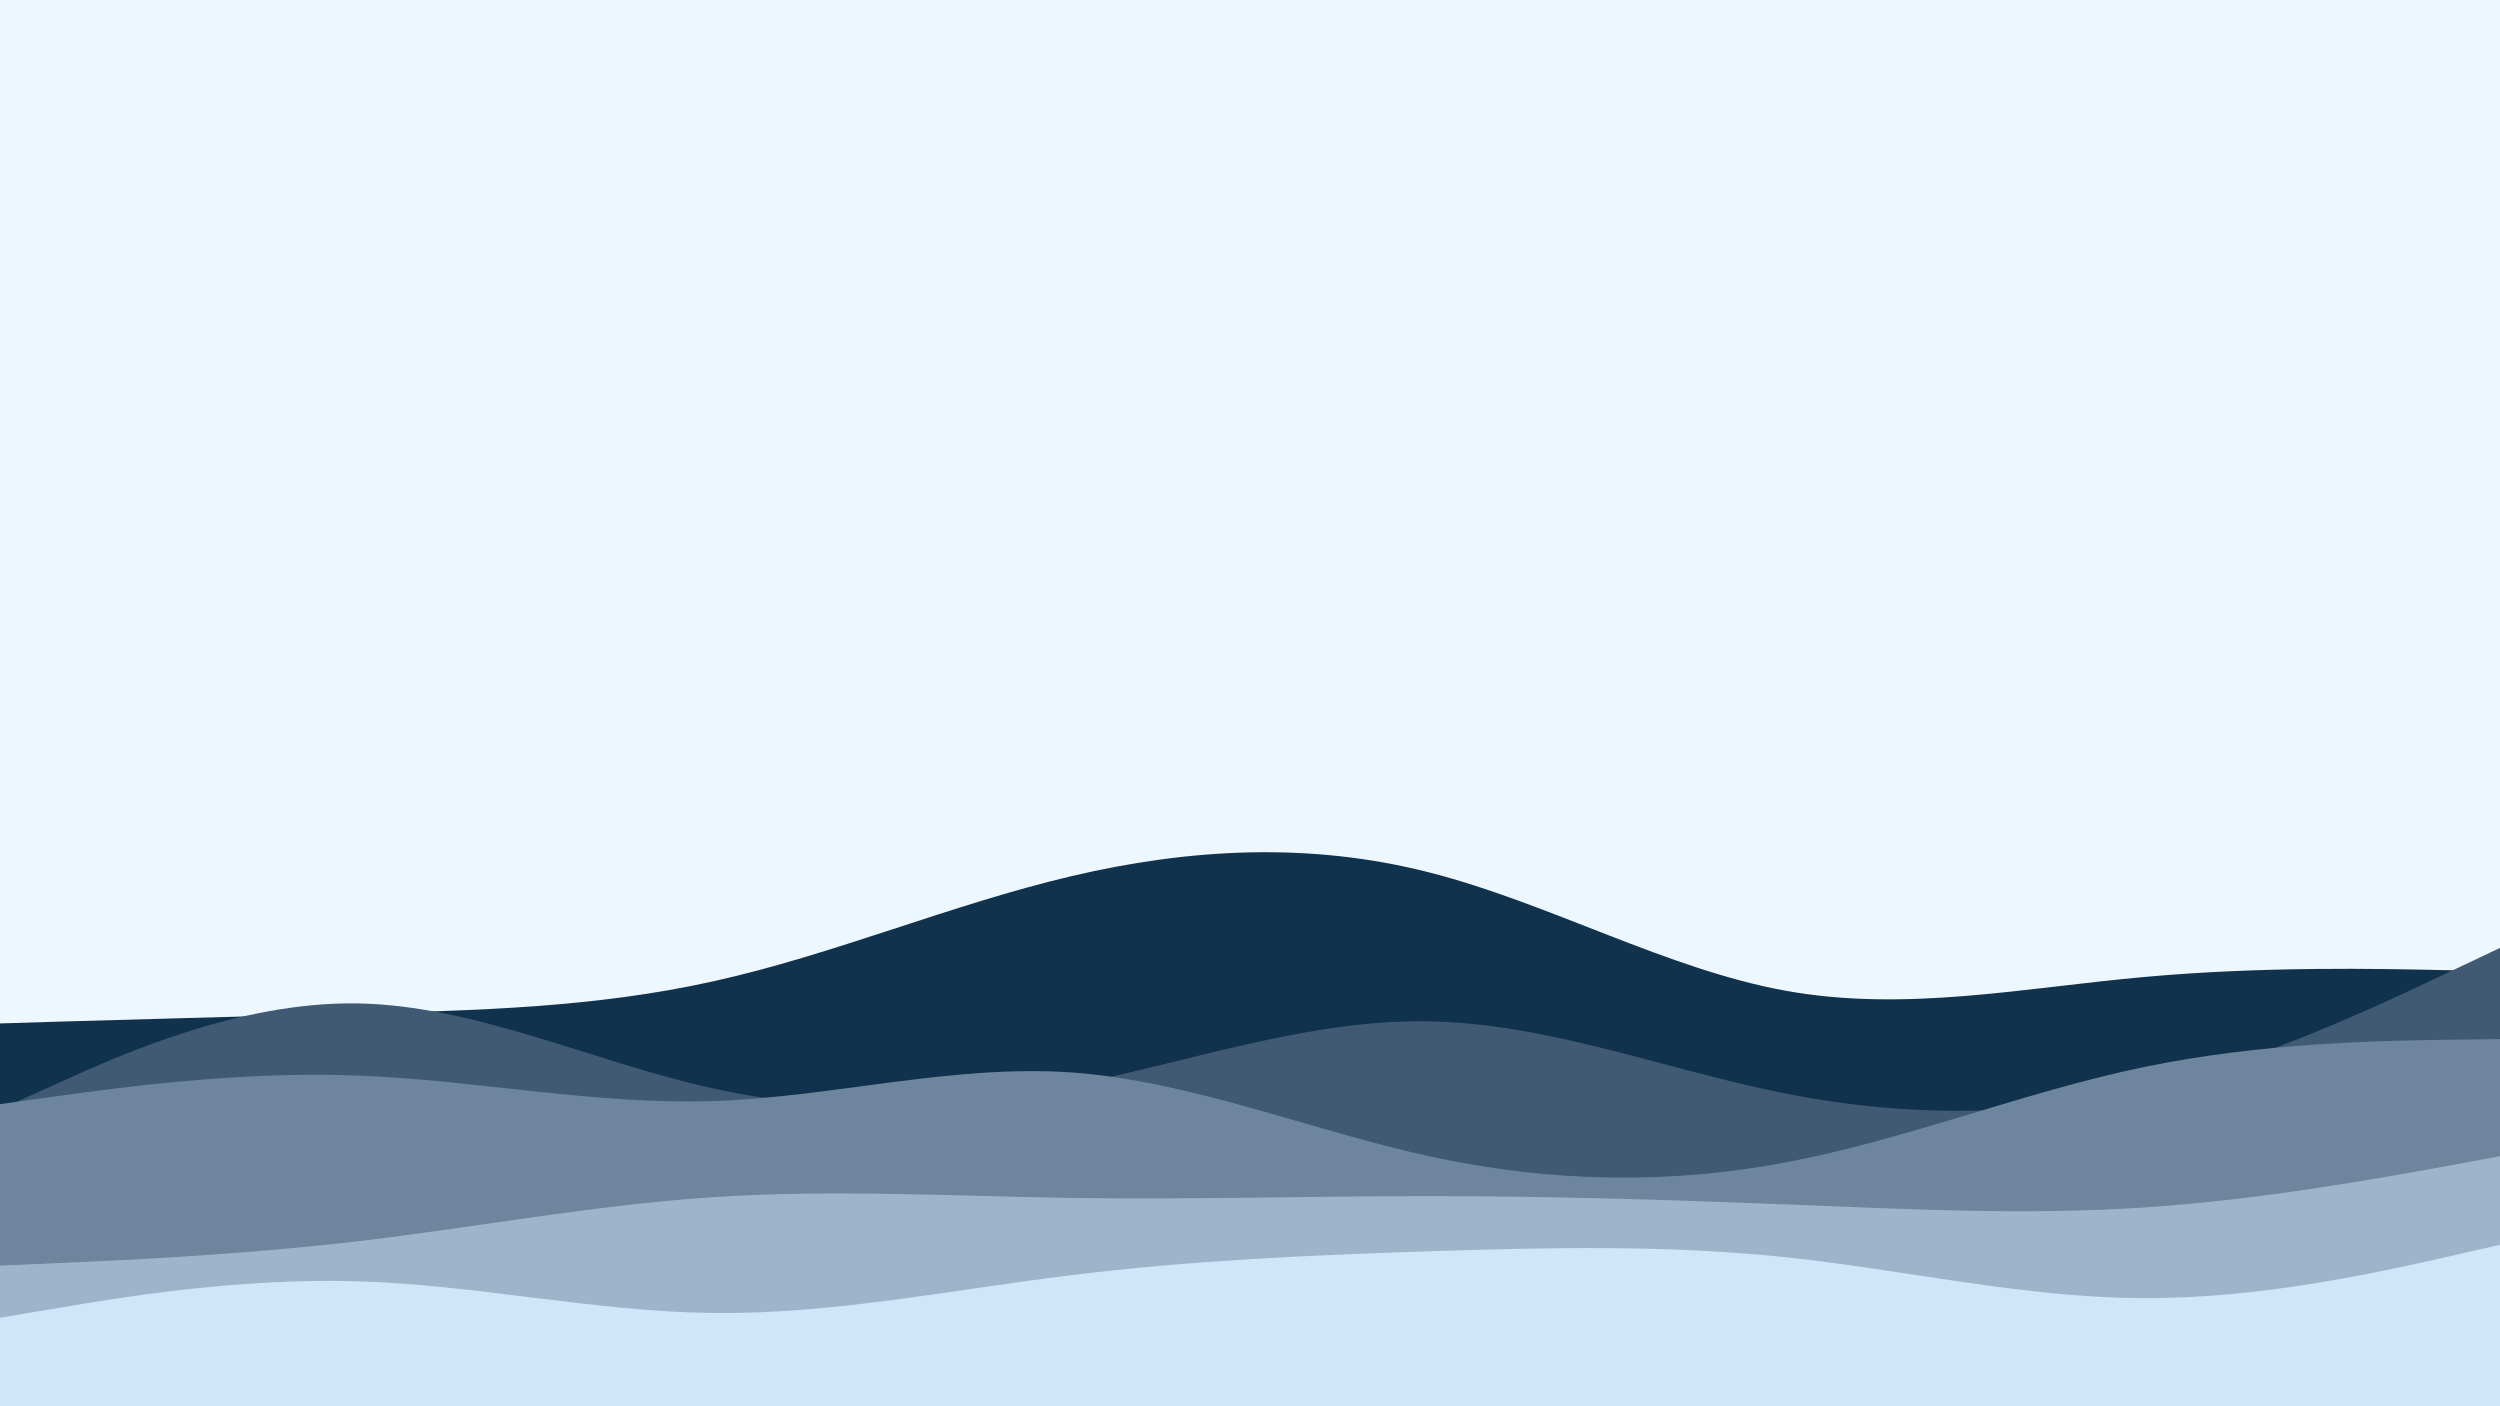 <svg id="visual" viewBox="0 0 960 540" width="960" height="540" xmlns="http://www.w3.org/2000/svg" xmlns:xlink="http://www.w3.org/1999/xlink" version="1.1"><rect x="0" y="0" width="960" height="540" fill="#ecf7ff"></rect><path d="M0 393L22.8 392.3C45.7 391.7 91.3 390.3 137 389.2C182.7 388 228.3 387 274 376.8C319.7 366.7 365.3 347.3 411.2 336.5C457 325.7 503 323.3 548.8 335C594.7 346.7 640.3 372.3 686 380.5C731.7 388.7 777.3 379.3 823 375.2C868.7 371 914.3 372 937.2 372.5L960 373L960 541L937.2 541C914.3 541 868.7 541 823 541C777.3 541 731.7 541 686 541C640.3 541 594.7 541 548.8 541C503 541 457 541 411.2 541C365.3 541 319.7 541 274 541C228.3 541 182.7 541 137 541C91.3 541 45.7 541 22.8 541L0 541Z" fill="#11324d"></path><path d="M0 426L22.8 415.7C45.7 405.3 91.3 384.7 137 385.3C182.7 386 228.3 408 274 418C319.7 428 365.3 426 411.2 416.8C457 407.7 503 391.3 548.8 392.2C594.7 393 640.3 411 686 420C731.7 429 777.3 429 823 418.2C868.7 407.3 914.3 385.7 937.2 374.8L960 364L960 541L937.2 541C914.3 541 868.7 541 823 541C777.3 541 731.7 541 686 541C640.3 541 594.7 541 548.8 541C503 541 457 541 411.2 541C365.3 541 319.7 541 274 541C228.3 541 182.7 541 137 541C91.3 541 45.7 541 22.8 541L0 541Z" fill="#405a74"></path><path d="M0 424L22.8 420.8C45.7 417.7 91.3 411.3 137 413C182.7 414.7 228.3 424.3 274 422.8C319.7 421.3 365.3 408.7 411.2 411.8C457 415 503 434 548.8 444C594.7 454 640.3 455 686 446.3C731.7 437.7 777.3 419.3 823 409.8C868.7 400.3 914.3 399.7 937.2 399.3L960 399L960 541L937.2 541C914.3 541 868.7 541 823 541C777.3 541 731.7 541 686 541C640.3 541 594.7 541 548.8 541C503 541 457 541 411.2 541C365.3 541 319.7 541 274 541C228.3 541 182.7 541 137 541C91.3 541 45.7 541 22.8 541L0 541Z" fill="#6d869e"></path><path d="M0 486L22.8 485C45.7 484 91.3 482 137 476.7C182.7 471.3 228.3 462.7 274 459.7C319.7 456.7 365.3 459.3 411.2 460C457 460.7 503 459.3 548.8 459.3C594.7 459.3 640.3 460.7 686 462.5C731.7 464.3 777.3 466.7 823 463.7C868.7 460.7 914.3 452.3 937.2 448.2L960 444L960 541L937.2 541C914.3 541 868.7 541 823 541C777.3 541 731.7 541 686 541C640.3 541 594.7 541 548.8 541C503 541 457 541 411.2 541C365.3 541 319.7 541 274 541C228.3 541 182.7 541 137 541C91.3 541 45.7 541 22.8 541L0 541Z" fill="#9db5ca"></path><path d="M0 506L22.8 502.2C45.7 498.3 91.3 490.7 137 492C182.7 493.3 228.3 503.7 274 504.2C319.7 504.7 365.3 495.3 411.2 489.7C457 484 503 482 548.8 480.5C594.7 479 640.3 478 686 482.8C731.7 487.7 777.3 498.3 823 498.5C868.7 498.7 914.3 488.3 937.2 483.2L960 478L960 541L937.2 541C914.3 541 868.7 541 823 541C777.3 541 731.7 541 686 541C640.3 541 594.7 541 548.8 541C503 541 457 541 411.2 541C365.3 541 319.7 541 274 541C228.3 541 182.7 541 137 541C91.3 541 45.7 541 22.8 541L0 541Z" fill="#cfe6f8"></path></svg>